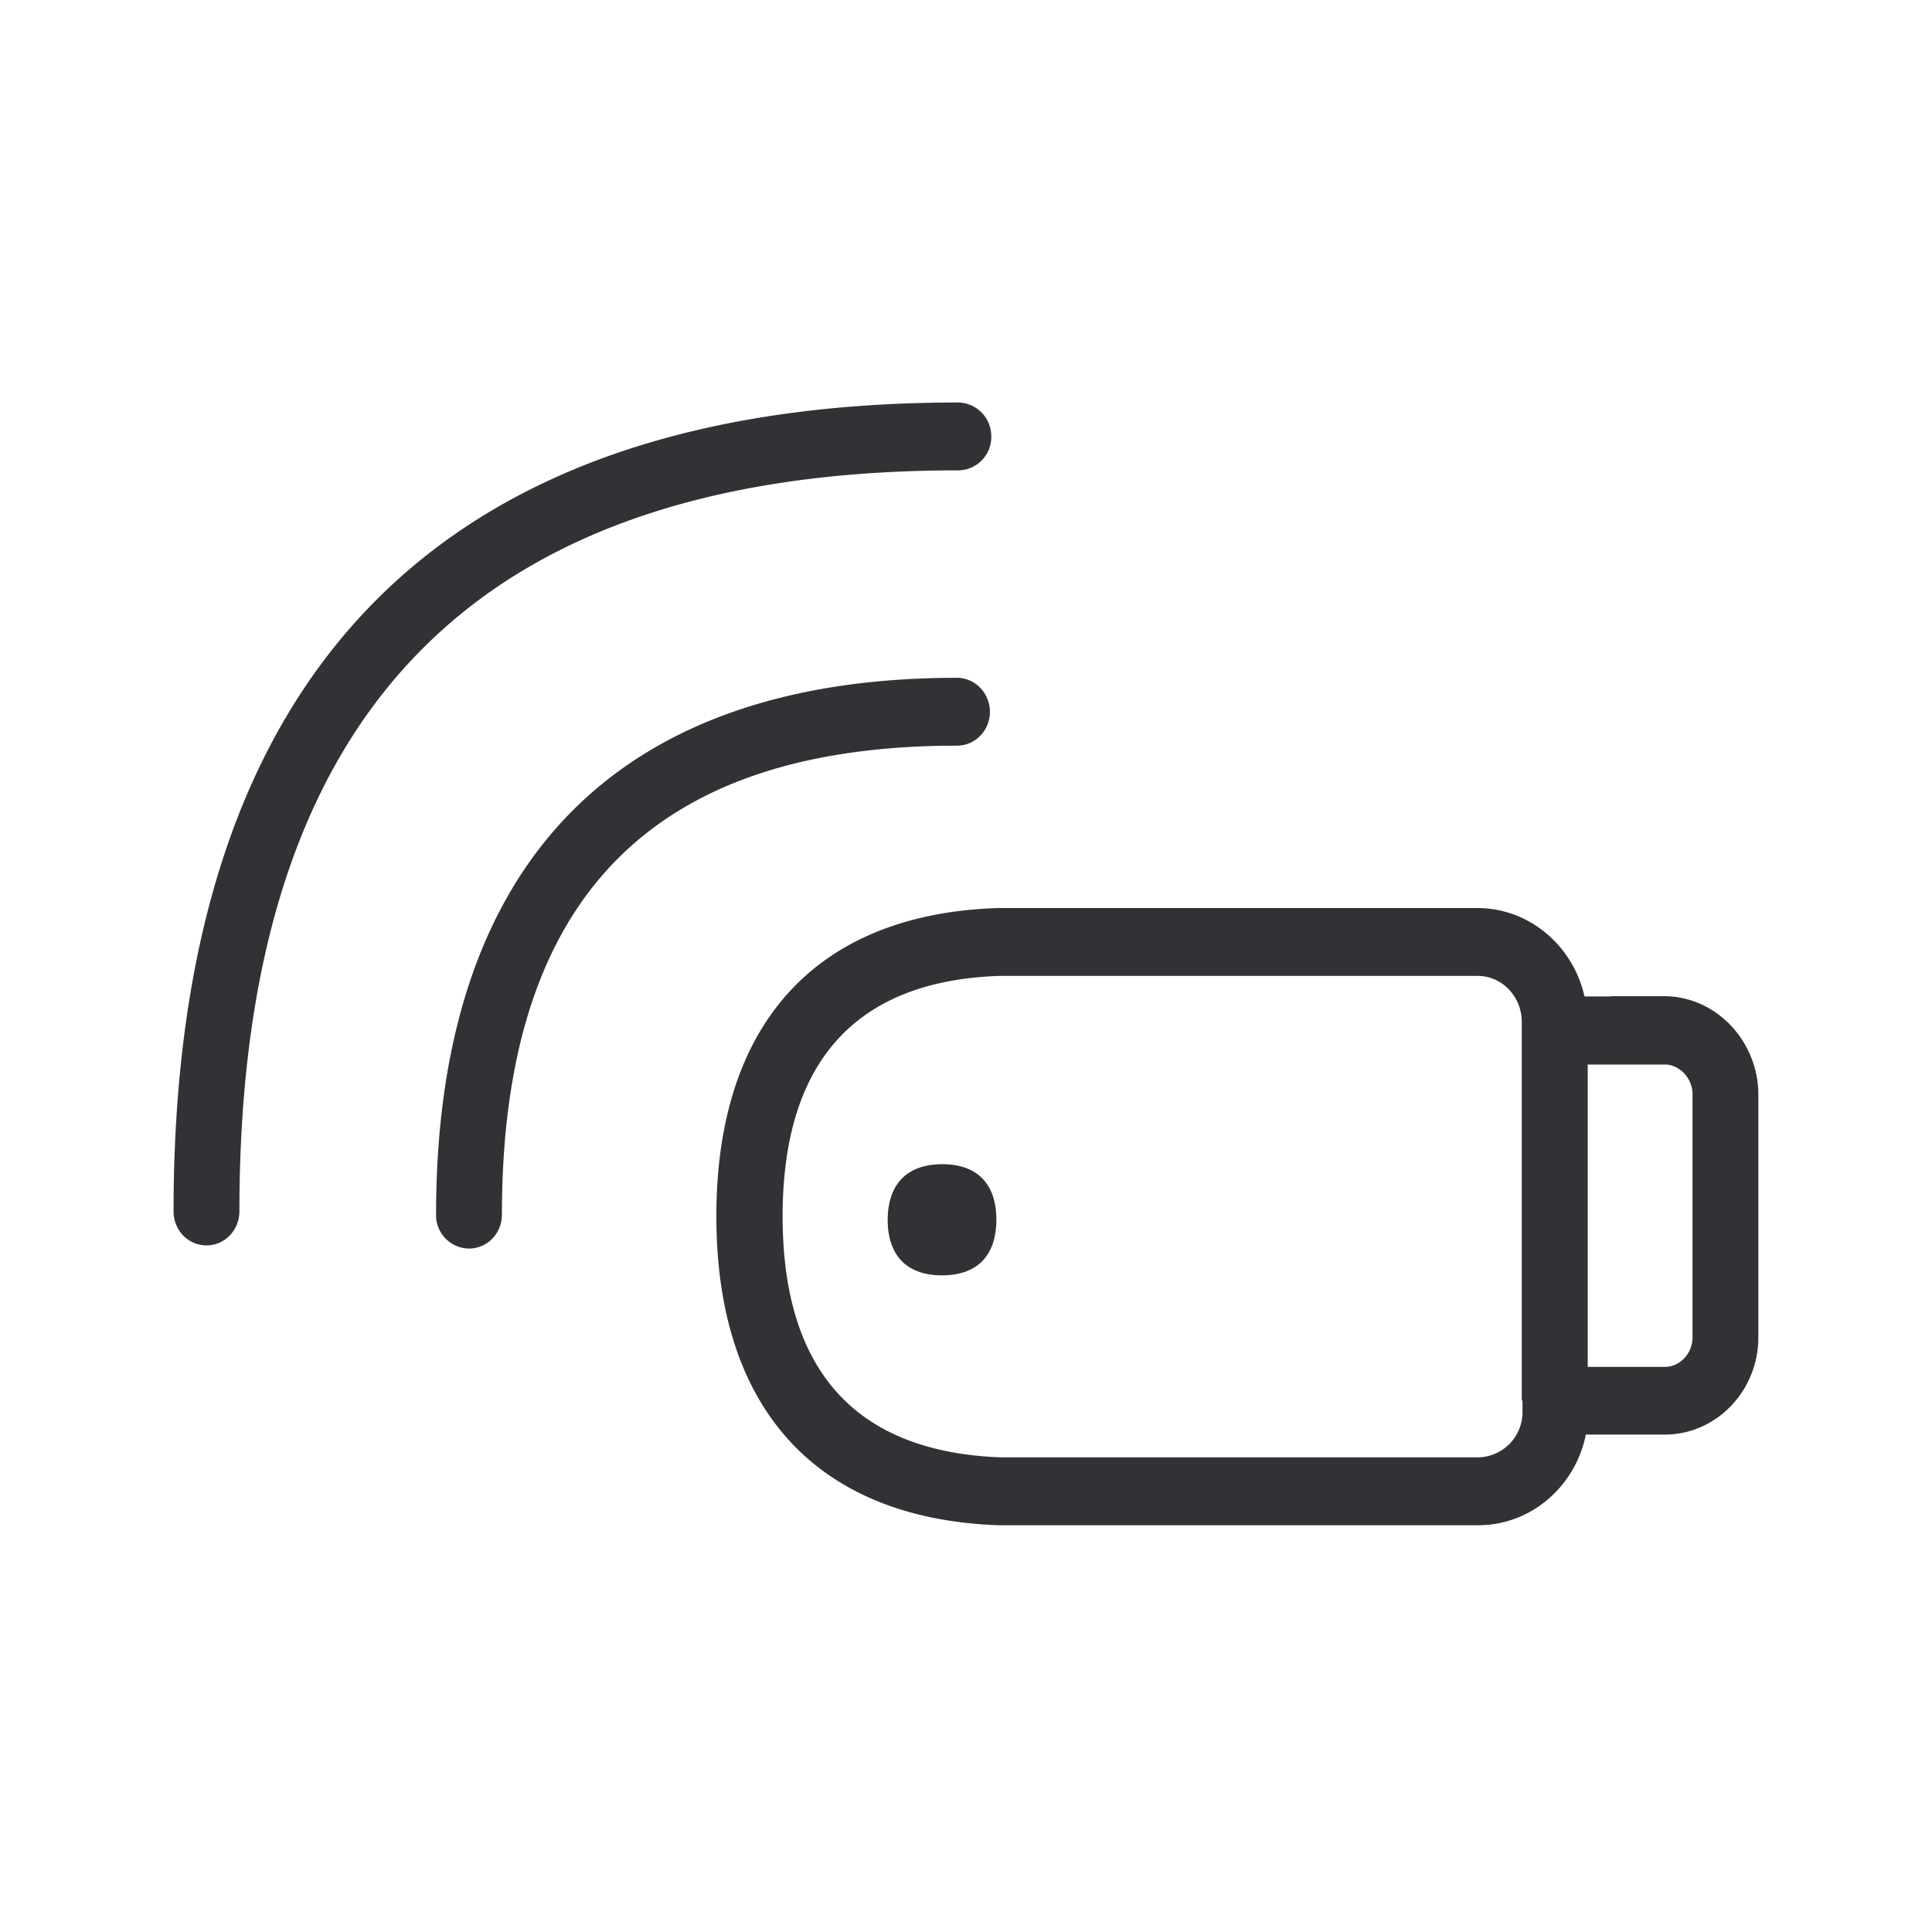 <svg width="24" height="24" fill="none" xmlns="http://www.w3.org/2000/svg"><path d="M11.904 5.843a.414.414 0 0 0 .41-.42.418.418 0 0 0-.41-.423C5.436 5 2.156 8.381 2.156 15.048c0 .235.182.423.41.423.226 0 .408-.19.408-.423 0-6.194 2.919-9.205 8.93-9.205Zm.473 9.308c0-.47-.263-.689-.672-.689-.409 0-.675.219-.678.69 0 .226.062.394.171.51.118.122.292.181.505.181.212 0 .386-.059.504-.182.109-.115.17-.283.17-.51Zm-.08-6.308c0 .233-.183.42-.41.42-3.804 0-5.652 1.908-5.652 5.827 0 .232-.182.42-.41.42a.414.414 0 0 1-.408-.42c0-4.364 2.238-6.67 6.47-6.67.224 0 .41.188.41.423Zm8.728 4.742v3.028c0 .2-.154.365-.342.367h-.96v-3.756h.98c.176.017.319.177.322.361Zm-2.659 4.519h-5.935c-1.799-.068-2.709-1.073-2.709-2.995 0-1.921.91-2.927 2.695-2.986h5.94c.3 0 .547.255.547.572v4.703h.009v.134a.562.562 0 0 1-.547.572Zm3.477-4.53c-.015-.66-.538-1.199-1.171-1.199h-.667v.003h-.322c-.14-.627-.684-1.098-1.33-1.098h-5.956c-2.255.073-3.498 1.434-3.498 3.83 0 2.389 1.243 3.753 3.498 3.837h5.966c.659 0 1.208-.485 1.337-1.126h.98c.642 0 1.163-.544 1.163-1.208v-3.039Z" fill="#313235"/></svg>